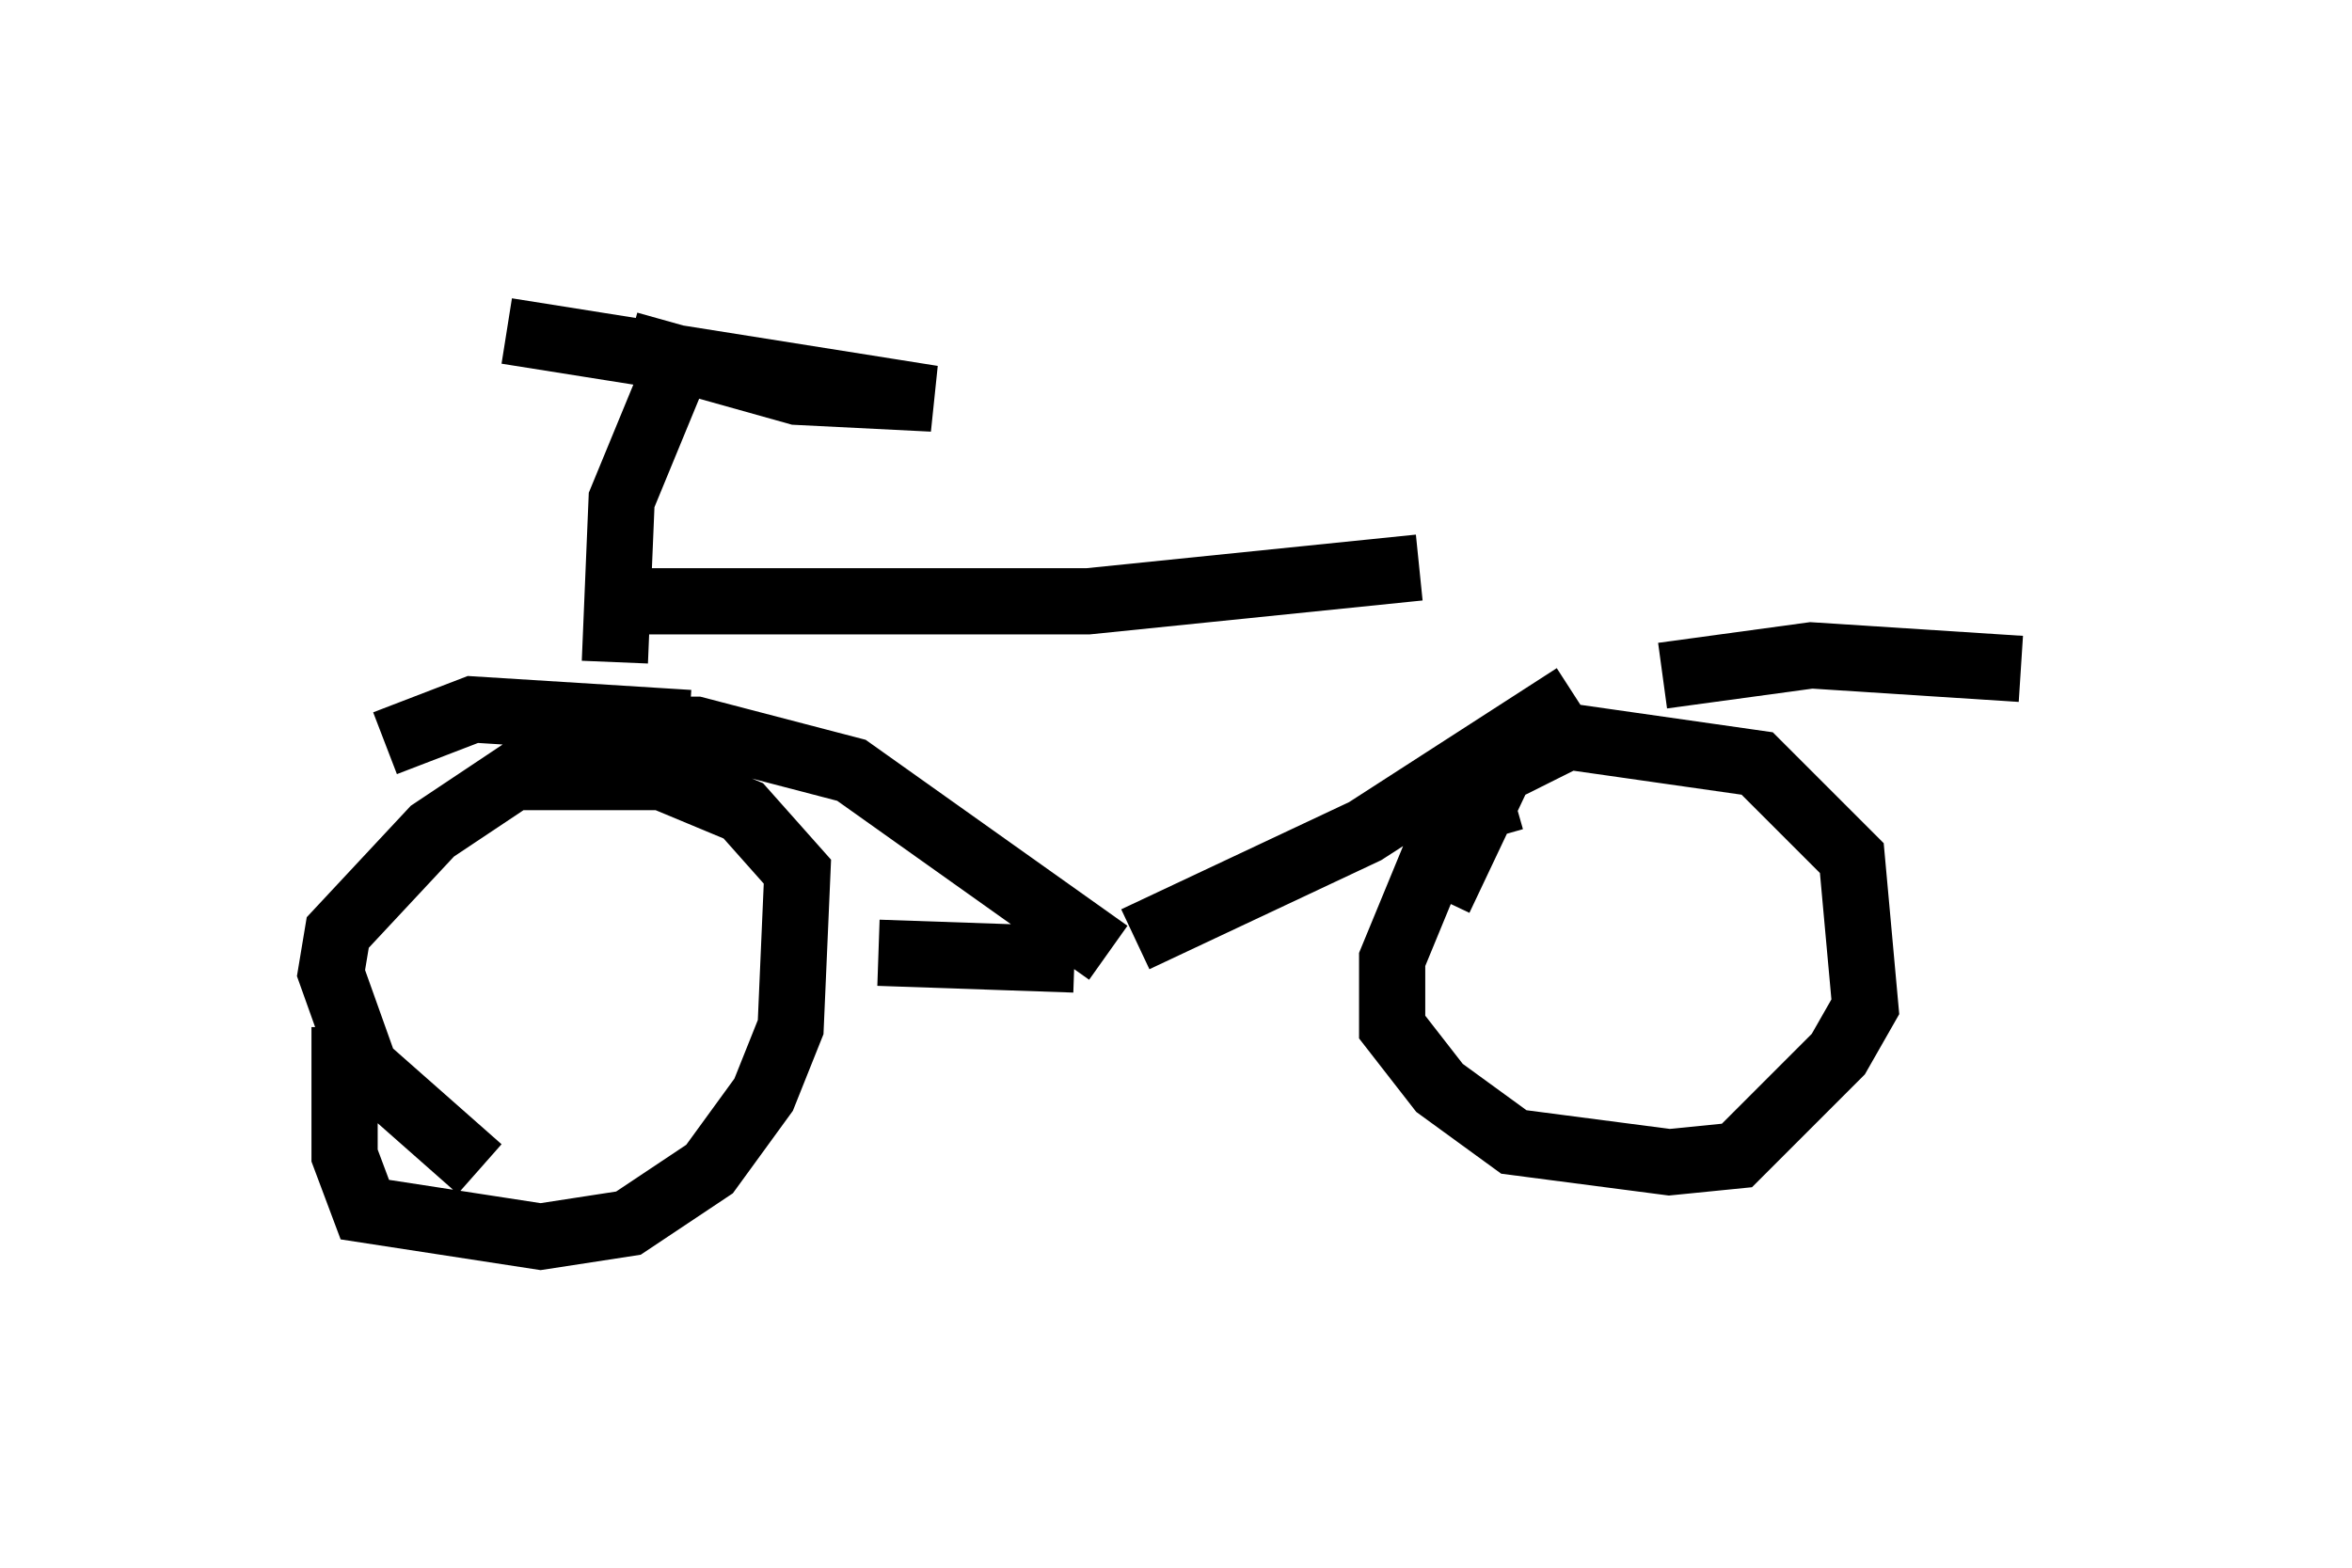 <?xml version="1.0" encoding="utf-8" ?>
<svg baseProfile="full" height="23.679" version="1.1" width="35.521" xmlns="http://www.w3.org/2000/svg" xmlns:ev="http://www.w3.org/2001/xml-events" xmlns:xlink="http://www.w3.org/1999/xlink"><defs /><rect fill="white" height="23.679" width="35.521" x="0" y="0" /><path d="M5.817, 13.371 m-0.613, 2.144 l0.0, 1.94 0.306, 0.817 l2.654, 0.408 1.327, -0.204 l1.225, -0.817 0.817, -1.123 l0.408, -1.021 0.102, -2.348 l-0.817, -0.919 -1.225, -0.51 l-2.246, 0.0 -1.225, 0.817 l-1.429, 1.531 -0.102, 0.613 l0.51, 1.429 1.735, 1.531 m15.619, -5.615 l-0.715, 0.204 -0.408, 0.51 l-0.715, 1.735 0.0, 1.021 l0.715, 0.919 1.123, 0.817 l2.348, 0.306 1.021, -0.102 l1.531, -1.531 0.408, -0.715 l-0.204, -2.246 -1.429, -1.429 l-2.858, -0.408 -1.021, 0.51 l-0.919, 1.94 m-8.473, 0.817 l2.96, 0.102 m0.919, -0.306 l3.471, -1.633 3.165, -2.042 m-7.044, 3.879 l-3.879, -2.756 -2.348, -0.613 l-1.94, 0.0 m1.838, -0.102 l-3.267, -0.204 -1.327, 0.51 m19.294, -1.021 l2.246, -0.306 3.165, 0.204 m-21.234, -0.102 l0.102, -2.45 0.715, -1.735 m-2.45, -0.817 l6.431, 1.021 -2.042, -0.102 l-2.552, -0.715 m-0.408, 3.879 l7.35, 0.0 5.002, -0.51 " fill="none" stroke="black" stroke-width="1" /></svg>